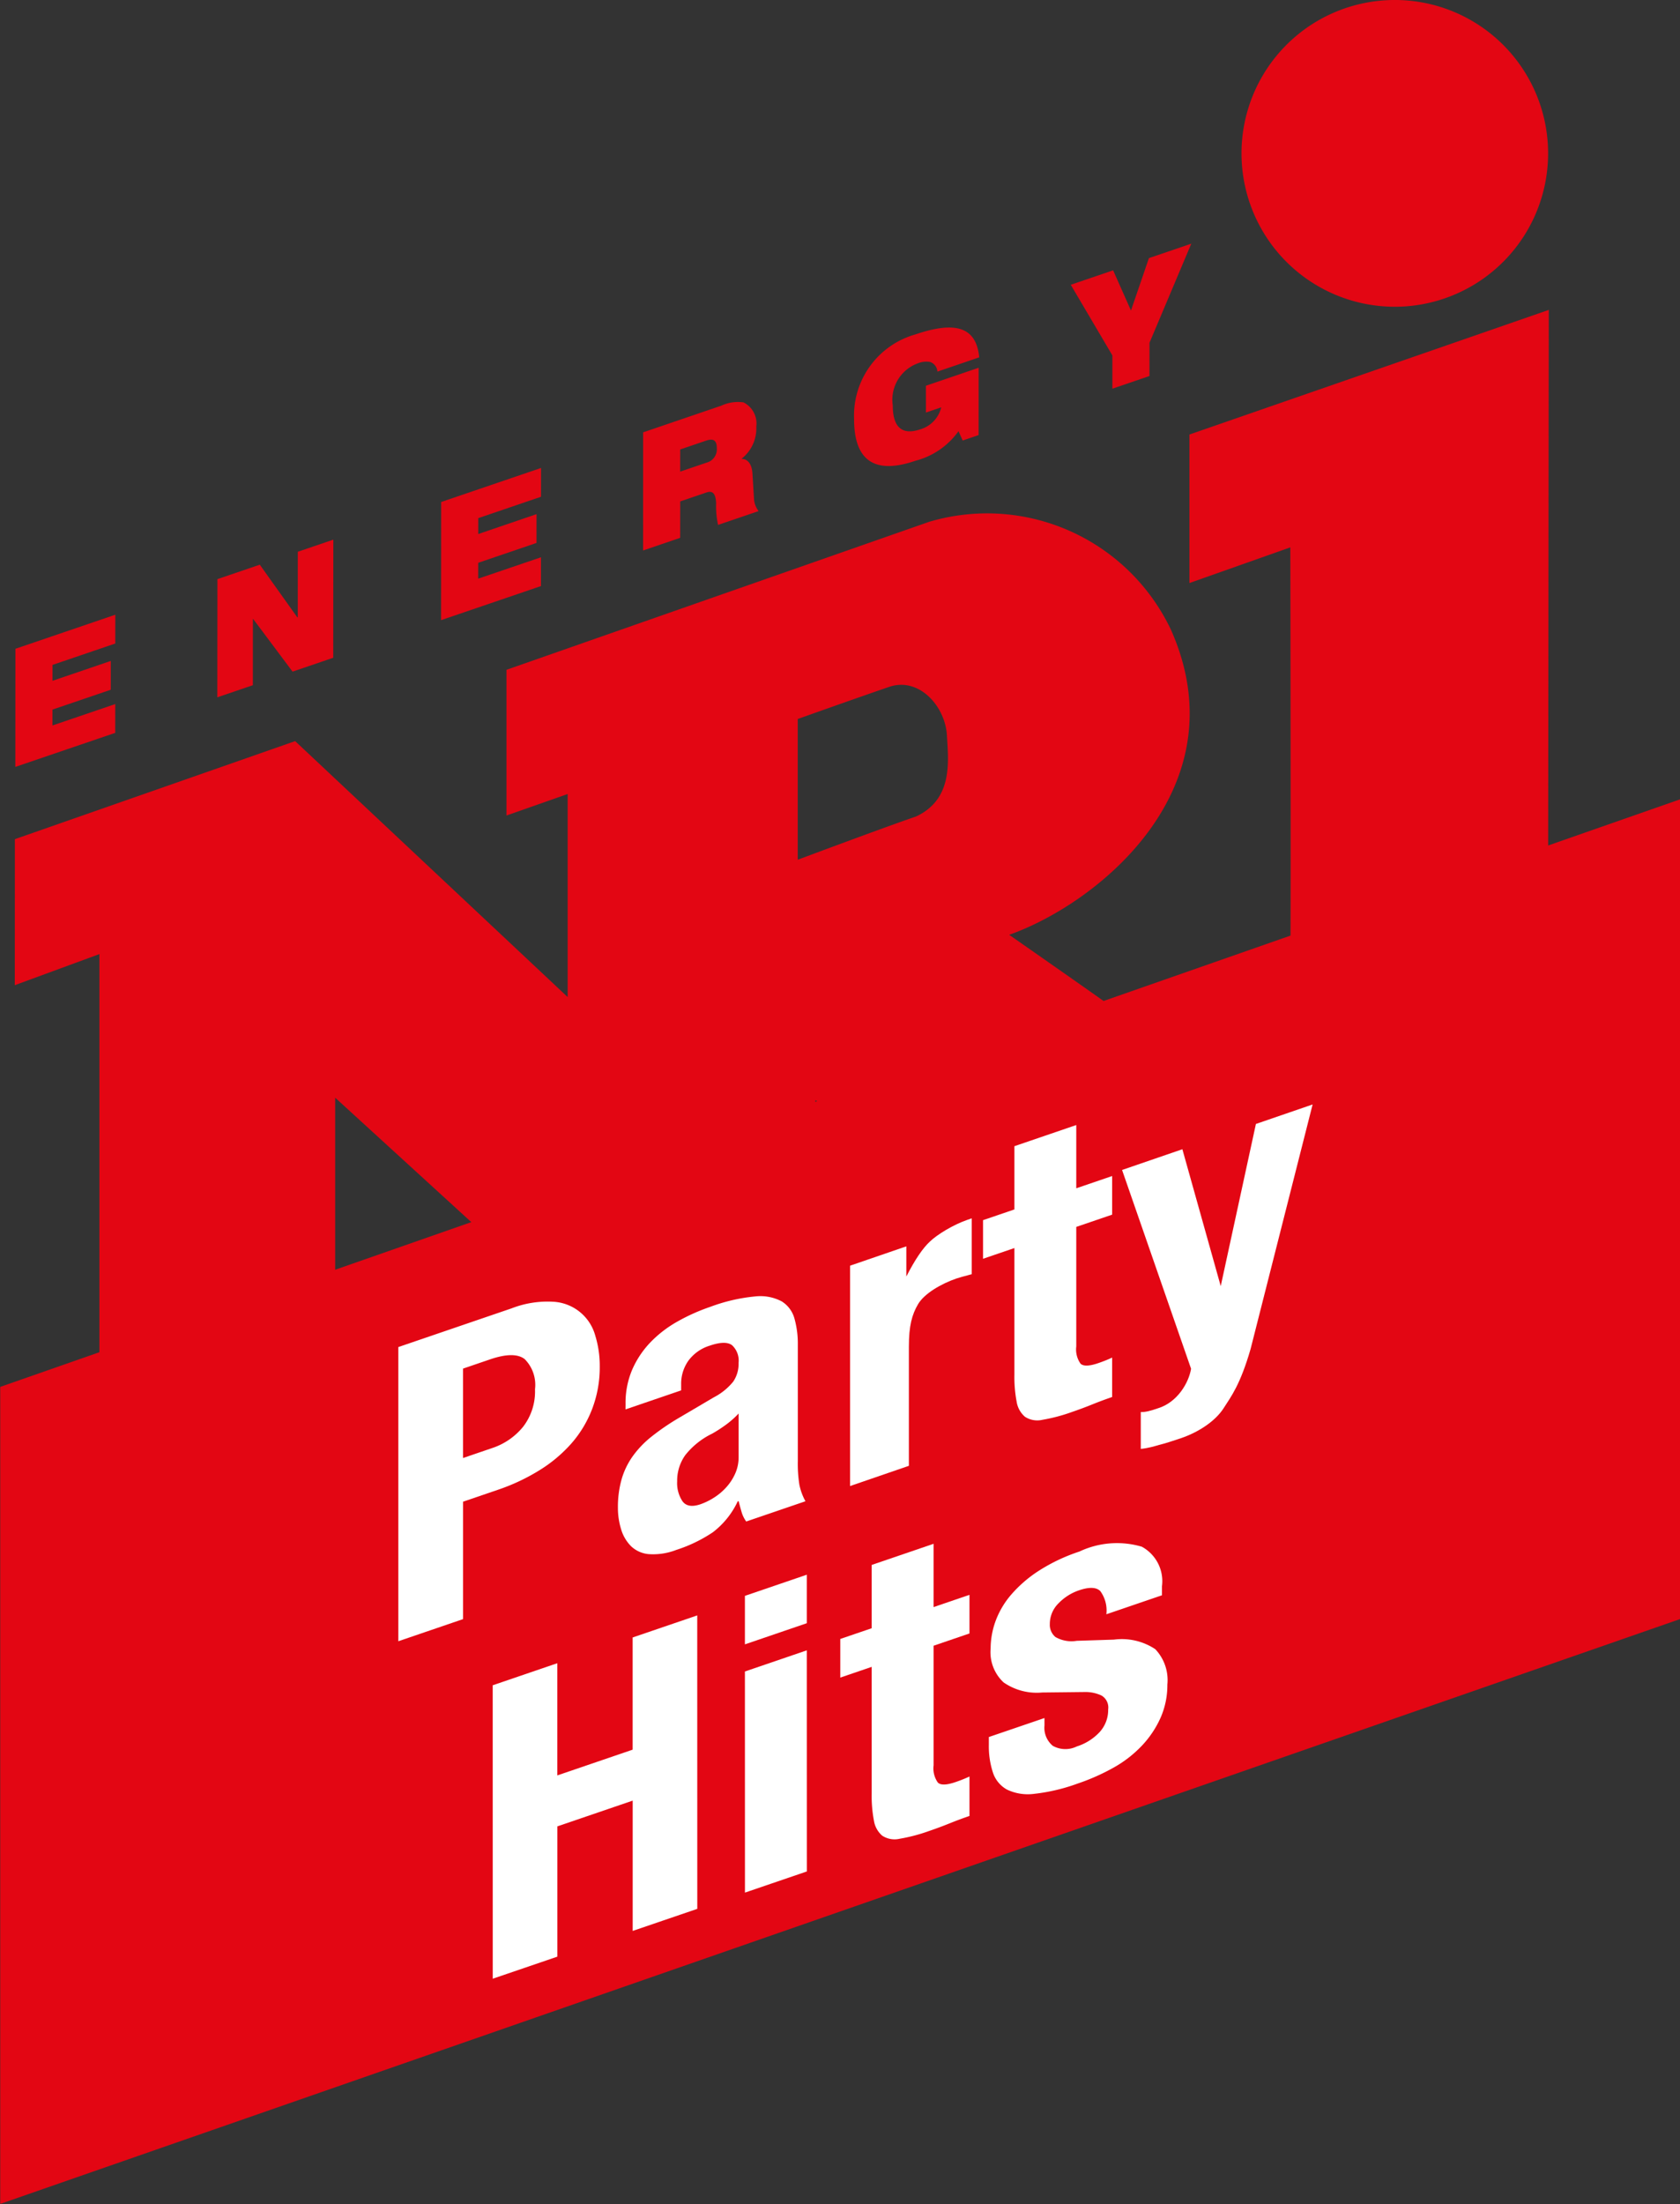 <svg version="1.1" viewBox="0 0 150 196.69" xmlns="http://www.w3.org/2000/svg">
 <rect x="0" y="0" width="150" height="196.69" fill="#333333" stroke="none"/>
 <g transform="translate(-3957.3 84.055)">
  <path class="a" d="m4063.5-45.28v13.255l9.006-3.183s0.061 34.849 0 36.666c-0.979 10.621-12.066 7.236-15.673 4.53-1.122-0.835-9.428-6.622-9.428-6.622 8.064-2.858 20.681-13.186 14.441-27.228a18.167 18.167 0 0 0-21.588-9.627l-37.737 13.206v13.003l5.463-1.918v18.117l-24.33-22.837-25.025 8.749-0.01 13.031 7.556-2.775v37.104l-0.052-0.344v13.655l21.102-6.933v-30.669l24.303 22.2 18.861 7.035-0.291-29.002s16.214 8.2 20.73 10.899a33.367 33.367 37.71 0 0 25.792 3.105 25.266 25.266 82.825 0 0 18.898-24.792c0-4.667 0.067-59.745 0.067-59.745zm-24.402 34.085c-2.675 0.908-10.573 3.862-10.573 3.862v-12.559s5.46-1.944 8.168-2.868c2.667-0.908 5.006 1.734 5.154 4.329 0.128 2.315 0.567 5.677-2.75 7.236zm42.735-45.487a13.687 13.687 42.645 1 0-13.684-13.686 13.687 13.687 0 0 0 13.684 13.686z" fill="#e30613" stroke-width=".265"/>
  <polygon class="a" transform="matrix(3.034 1.036 0 6.041 3895.8 -294.79)" points="20.277 63.963 69.723 46.842 69.723 34.733 20.277 51.894" fill="#e30613" stroke-width=".062"/>
  <g transform="matrix(3.019 1.8184e-8 0 3.019 3894.3 -117.38)" fill="#e30613" stroke-width=".088">
   <path class="a" d="m21.324 30.216 2.954-1.007-0.001 0.851-1.856 0.632-6.4e-4 0.47 1.724-0.587-5.9e-4 0.851-1.724 0.587-6.4e-4 0.469 1.857-0.632-7.4e-4 0.851-2.954 1.006z"/>
   <path class="a" d="m27.298 28.157 1.253-0.427 1.111 1.558 0.012-0.004 0.001-1.936 1.051-0.358-3e-3 3.491-1.203 0.41-1.166-1.558-0.007 3e-3 -0.001 1.956-1.051 0.358z"/>
   <path class="a" d="m33.915 25.877 2.954-1.006-0.001 0.851-1.856 0.632-6.2e-4 0.47 1.724-0.588-6.4e-4 0.851-1.724 0.587-7.5e-4 0.469 1.857-0.632-4.7e-4 0.851-2.954 1.007z"/>
   <path class="a" d="m39.888 23.818 2.312-0.788a1.165 1.165 0 0 1 0.658-0.097 0.701 0.701 0 0 1 0.377 0.717 1.138 1.138 0 0 1-0.429 0.943v0.01c0.164 0.003 0.296 0.134 0.315 0.431l0.046 0.747a0.649 0.649 0 0 0 0.136 0.365l-1.198 0.408a2.507 2.507 0 0 1-0.058-0.64c-0.012-0.255-0.081-0.388-0.284-0.319l-0.778 0.265-1e-3 1.076-1.097 0.374zm1.096 1.161 0.779-0.265a0.406 0.406 0 0 0 0.304-0.43c4.7e-4 -0.264-0.136-0.281-0.319-0.22l-0.763 0.26z"/>
   <path class="a" d="m48.251 22.441 1.56-0.532-1e-3 1.99-0.471 0.161-0.124-0.276a2.254 2.254 0 0 1-1.273 0.874c-0.77 0.263-1.817 0.379-1.815-1.234a2.493 2.493 0 0 1 1.815-2.501c1.222-0.416 1.801-0.193 1.886 0.678l-1.237 0.422a0.321 0.321 0 0 0-0.214-0.285 0.666 0.666 0 0 0-0.374 0.044 1.143 1.143 0 0 0-0.732 1.237c-1e-3 0.645 0.271 0.895 0.817 0.709a0.894 0.894 0 0 0 0.616-0.649l-0.452 0.154z"/>
   <path class="a" d="m53.766 21.544-1.231-2.088 1.253-0.427 0.528 1.188 0.531-1.549 1.253-0.427-1.236 2.929-1e-3 0.983-1.097 0.374z"/>
  </g>
  <g transform="matrix(.364 -.125 0 .364 2601.4 705.87)" fill="#fff" stroke-width=".726">
   <path class="b" d="m3861.7-436.24v27.507l18.482 0.036v-27.507l15.844 0.032 0.01 71.946-15.844-0.032v-31.943l-18.482-0.036v31.941l-15.844-0.032-0.01-71.943z"/>
   <path class="b" d="m3922.9-436.92v11.89l-15.182-0.029v-11.89zm0 18.542 0.01 54.211-15.182-0.029-0.01-54.211z"/>
   <path class="b" d="m3954-433.82v15.518l8.803 0.017v9.471l-8.803-0.017v29.323a7.151 5.077 49.884 0 0 1.047 4.587q1.043 1.364 4.343 1.367 0.883 5e-3 1.762-0.045c0.587-0.033 1.138-0.08 1.651-0.148v9.674q-2.533-4e-3 -4.898 0.142-2.365 0.147-5.005 0.141a49.825 35.37 49.884 0 1-7.205-0.571 6.558 4.655 49.884 0 1-4.294-2.225 7.25 5.146 49.884 0 1-2.036-4.386 38.575 27.384 49.884 0 1-0.549-6.853v-31.037l-7.702-0.015v-9.471l7.703 0.016v-15.518z"/>
   <path class="b" d="m3981.2-379.95a6.819 4.841 49.884 0 0 2.036 5.698 7.523 5.341 49.884 0 0 5.886 2.177 15.454 10.971 49.884 0 0 5.611-1.601 9.527 6.763 49.884 0 0 2.09-4.832 4.03 2.861 49.884 0 0-1.653-3.984 11.055 7.848 49.884 0 0-3.85-2.175l-10.673-3.547a16.952 12.034 49.884 0 1-9.463-5.713 11.989 8.511 49.884 0 1-3.192-9.428 23.579 16.738 49.884 0 1 1.209-6.295 25.069 17.796 49.884 0 1 3.851-5.181 37.416 26.561 49.884 0 1 6.764-3.513 52.014 36.924 49.884 0 1 9.958-1.292 25.634 18.197 49.884 0 1 15.292 4.063 11.399 8.092 49.884 0 1 4.953 11.395v2.216l-13.641-0.026a9.546 6.777 49.884 0 0-1.488-6.198q-1.484-1.969-5.226-1.977a14.981 10.635 49.884 0 0-5.005 1.452 8.421 5.978 49.884 0 0-2.147 4.378 4.595 3.262 49.884 0 0 1.376 3.63 9.338 6.629 49.884 0 0 5.228 2.73l9.133 2.842a17.589 12.486 49.884 0 1 10.122 5.814 13.054 9.267 49.884 0 1 2.971 9.729 23.453 16.649 49.884 0 1-1.649 7.504 29.096 20.655 49.884 0 1-4.566 5.281 34.566 24.538 49.884 0 1-6.93 3.01 61.837 43.897 49.884 0 1-8.856 0.889 54.032 38.356 49.884 0 1-10.616-1.131 14.08 9.995 49.884 0 1-6.713-3.338 8.764 6.222 49.884 0 1-3.466-5.397 24.448 17.355 49.884 0 1-0.991-7.108v-1.914l13.643 0.029z"/>
  </g>
  <g transform="matrix(.748 -.257 0 .748 1751.5 1306.8)" fill="#fff" stroke-width="1.338">
   <path class="b" d="m3010-669.16a14.042 9.968 49.884 0 1 4.965 0.919 6.518 4.627 49.884 0 1 5.018 5.761 14.498 10.292 49.884 0 1 0.537 3.86 16.55 11.749 49.884 0 1-0.885 4.718 16.226 11.518 49.884 0 1-2.469 3.288 20.103 14.271 49.884 0 1-3.837 1.91 28.513 20.241 49.884 0 1-4.991 0.628l-4.132-8e-3v14.009l-7.729-0.016v-35.095zm-2.36 15.871a9.486 6.734 49.884 0 0 3.73-1.27 8.18 5.807 49.884 0 0 1.421-3.98 5.162 3.664 49.884 0 0-1.235-4.032q-1.235-1.379-4.133-1.385l-3.22-6e-3 1e-3 10.667z" stroke-width=".354"/>
   <path d="m3050.4-634.08v-26.288l6.715 4e-5v3.6c1.017-1.638 1.952-2.705 2.806-3.2 0.854-0.533 2.766-1.06 4.515-1.06l0.488-2e-5v6.665c-0.976-0.076-1.538-0.114-1.823-0.114-1.871 5e-5 -3.851 0.495-4.583 1.486-0.732 0.991-1.098 2.205-1.098 4.681v14.23z" style="font-feature-settings:normal;font-variant-caps:normal;font-variant-ligatures:normal;font-variant-numeric:normal"/>
   <path class="b" d="m3023.6-653.07a12.004 8.521 49.884 0 1 0.803-3.848 13.247 9.404 49.884 0 1 2.168-2.497 16.595 11.781 49.884 0 1 3.213-1.367 27.356 19.42 49.884 0 1 3.936-0.409 24.831 17.627 49.884 0 1 5.356 0.6 6.492 4.609 49.884 0 1 3.159 1.673 4.138 2.937 49.884 0 1 1.527 2.579 13.12 9.313 49.884 0 1 0.401 3.262v13.88a18.812 13.354 49.884 0 0 0.188 2.894 8.255 5.86 49.884 0 0 0.723 2.209l-7.069-0.014a4.293 3.047 49.884 0 1-0.562-1.35c-0.126-0.474-0.241-0.939-0.349-1.399l-0.106 1e-5a11.831 8.398 49.884 0 1-2.972 2.667 20.605 14.627 49.884 0 1-4.364 0.604 9.073 6.441 49.884 0 1-3.267-0.62 4.13 2.932 49.884 0 1-2.142-1.696 5.666 4.022 49.884 0 1-1.179-2.43 10.24 7.269 49.884 0 1-0.375-2.673 14.437 10.249 49.884 0 1 0.428-3.212 10.813 7.676 49.884 0 1 1.311-2.303 13.928 9.887 49.884 0 1 2.249-1.589 33.559 23.823 49.884 0 1 3.293-1.121l4.177-1.023a8.632 6.128 49.884 0 0 2.303-1.074 4.459 3.166 49.884 0 0 0.641-2.011 2.977 2.113 49.884 0 0-0.776-2.379q-0.777-0.86-2.651-0.865a5.925 4.206 49.884 0 0-2.571 0.927 5.643 4.006 49.884 0 0-0.857 2.5v0.736l-6.641-0.013zm11.89 6.621a19.263 13.675 49.884 0 1-1.554 0.464 10.928 7.758 49.884 0 0-3.212 1.464 6.252 4.438 49.884 0 0-0.964 2.793 4.631 3.287 49.884 0 0 0.642 2.602q0.642 1.081 2.143 1.084a9.237 6.557 49.884 0 0 1.553-0.218 8.401 5.964 49.884 0 0 1.472-0.708 7.352 5.219 49.884 0 0 1.098-1.272 5.644 4.007 49.884 0 0 0.428-1.864v-5.199a12.899 9.157 49.884 0 1-1.606 0.855z" stroke-width=".354"/>
   <path d="m3085.1-626.59v-4.397c0.529 0.219 1.216 0.259 2.062 0.259 2.329 0.08 3.664-1.794 3.942-3.355l-8.237-26.549 7.198 1e-5 4.578 17.902 4.2-17.902 6.768 1e-5 -7.403 26.626c-1.226 3.813-2.294 4.843-3.233 5.976-0.94 1.133-2.846 1.812-5.067 1.812-0.952 6e-5 -2.025-0.031-2.624-0.094-0.564-0.031-1.303-0.058-2.184-0.277z" stroke-width="1.338" style="font-variant-caps:normal;font-variant-ligatures:normal;font-variant-numeric:normal"/>
   <path class="b" d="m3077.4-667.87v7.546l4.281 8e-3v4.606l-4.281-8e-3v14.259a3.478 2.469 49.884 0 0 0.509 2.231q0.507 0.663 2.112 0.665 0.429 2e-3 0.857-0.022c0.285-0.016 0.553-0.039 0.803-0.072v4.705q-1.232-2e-3 -2.382 0.069-1.15 0.071-2.434 0.069a24.229 17.2 49.884 0 1-3.504-0.278 3.189 2.264 49.884 0 1-2.088-1.082 3.525 2.503 49.884 0 1-0.99-2.133 18.758 13.316 49.884 0 1-0.267-3.332v-15.093l-3.746-8e-3v-4.606l3.746 8e-3v-7.546z" stroke-width=".354"/>
  </g>
 </g>
</svg>

